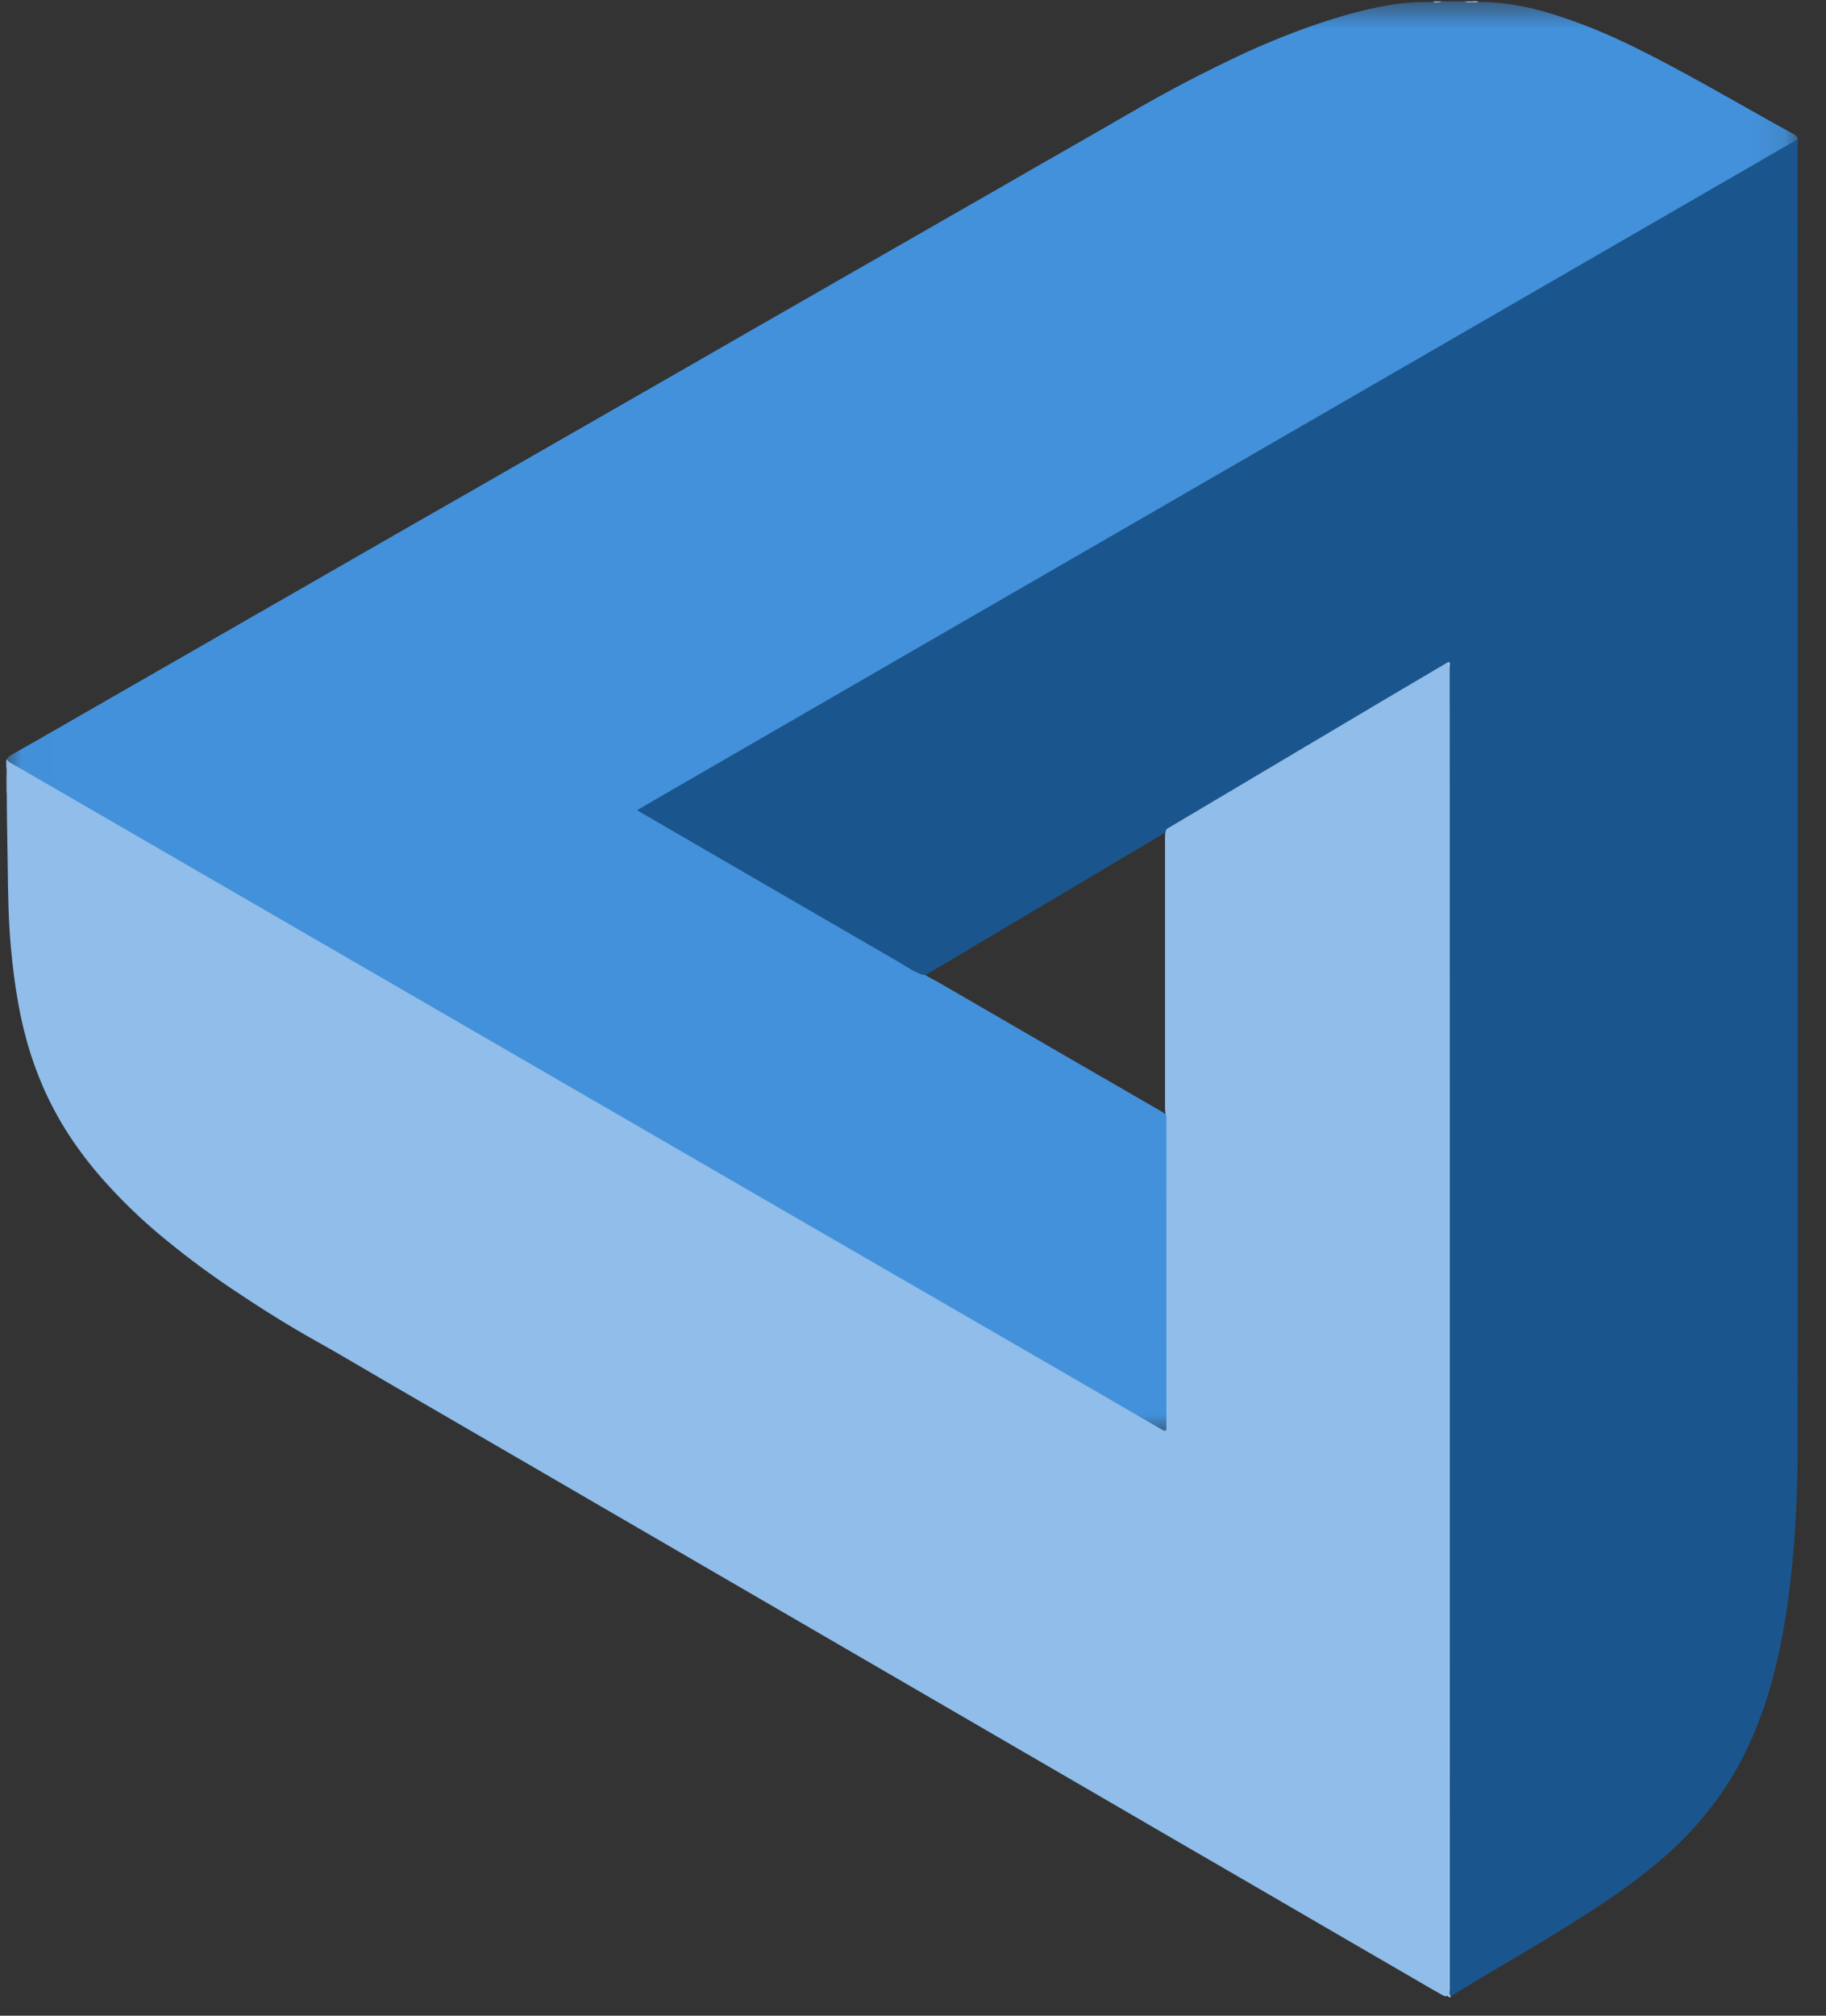 <?xml version="1.0" encoding="UTF-8"?>
<svg width="58px" height="64px" viewBox="0 0 58 64" version="1.1" xmlns="http://www.w3.org/2000/svg" xmlns:xlink="http://www.w3.org/1999/xlink">
    <rect x="0" y="0" width="58" height="64" fill="#333333" stroke="none"/>
    <!-- Generator: Sketch 50.2 (55047) - http://www.bohemiancoding.com/sketch -->
    <title>MaidSafeCoin</title>
    <desc>Created with Sketch.</desc>
    <defs>
        <polygon id="path-1" points="0.021 0.633 56.9 0.633 56.9 46.072 0.021 46.072 0.021 0.633"></polygon>
        <polygon id="path-3" points="0 0.934 0 1.934 1 1.934 1 0.934 0 0.934"></polygon>
        <polygon id="path-5" points="0 0.378 0 1.378 1 1.378 1 0.378 0 0.378"></polygon>
    </defs>
    <g id="Page-1" stroke="none" stroke-width="1" fill="none" fill-rule="evenodd">
        <g id="crypto" transform="translate(-368, -206)">
            <g id="MaidSafeCoin" transform="translate(368, 205)">
                <g id="Page-1" transform="translate(0.2, 0.044)">
                    <g id="Group-3" transform="translate(0, 0.367)">
                        <mask id="mask-2" fill="white">
                            <use xlink:href="#path-1"></use>
                        </mask>
                        <g id="Clip-2"></g>
                        <path d="M45.593,0.633 L46.322,0.633 C46.404,0.666 46.489,0.641 46.572,0.649 L46.723,0.649 C47.536,0.646 48.326,0.793 49.101,1.032 C49.985,1.306 50.837,1.656 51.667,2.064 C52.7,2.57 53.705,3.127 54.706,3.691 C55.359,4.059 56.009,4.429 56.666,4.789 C56.756,4.839 56.863,4.874 56.9,4.988 C56.895,5.086 56.825,5.134 56.752,5.177 C55.932,5.654 55.109,6.127 54.287,6.603 C53.457,7.084 52.626,7.564 51.795,8.044 C50.937,8.54 50.078,9.036 49.22,9.531 C48.453,9.975 47.687,10.418 46.919,10.862 C46.125,11.321 45.33,11.78 44.535,12.238 C43.755,12.689 42.975,13.14 42.194,13.591 C41.271,14.123 40.349,14.657 39.427,15.19 C38.591,15.673 37.756,16.156 36.921,16.639 C36.059,17.138 35.195,17.635 34.332,18.134 C33.501,18.614 32.67,19.093 31.839,19.574 C30.982,20.071 30.122,20.566 29.264,21.062 C28.497,21.506 27.73,21.948 26.963,22.392 C26.106,22.889 25.246,23.383 24.389,23.88 C23.544,24.369 22.698,24.855 21.855,25.344 C21.344,25.64 20.83,25.932 20.321,26.231 C20.282,26.254 20.217,26.26 20.222,26.318 C20.225,26.362 20.281,26.371 20.318,26.392 C21.268,26.949 22.222,27.502 23.176,28.053 C24.221,28.658 25.265,29.264 26.311,29.868 C27.123,30.337 27.936,30.807 28.745,31.283 C28.863,31.352 28.982,31.42 29.105,31.481 C29.256,31.605 29.438,31.68 29.605,31.777 C30.878,32.511 32.148,33.251 33.419,33.987 C34.504,34.614 35.589,35.242 36.674,35.868 C36.758,35.916 36.831,35.973 36.892,36.048 C36.931,36.122 36.919,36.203 36.919,36.281 C36.92,39.449 36.92,42.616 36.919,45.784 C36.919,46.102 36.846,46.141 36.565,45.979 C35.03,45.093 33.497,44.202 31.963,43.316 C30.443,42.438 28.922,41.557 27.403,40.678 C26.041,39.892 24.684,39.101 23.322,38.315 C21.998,37.55 20.674,36.784 19.351,36.018 C18.264,35.389 17.18,34.758 16.093,34.129 C15.002,33.498 13.912,32.865 12.821,32.235 C11.432,31.433 10.046,30.628 8.657,29.825 C7.21,28.989 5.764,28.151 4.317,27.314 C3.23,26.686 2.143,26.059 1.059,25.425 C0.763,25.252 0.467,25.078 0.168,24.912 C0.087,24.867 0.033,24.813 0.021,24.721 C0.039,24.612 0.134,24.572 0.214,24.527 C1.266,23.933 2.311,23.326 3.359,22.726 C4.383,22.139 5.407,21.549 6.432,20.962 C7.333,20.445 8.235,19.927 9.136,19.411 C10.092,18.863 11.048,18.315 12.003,17.764 C12.83,17.287 13.66,16.816 14.489,16.341 C15.394,15.821 16.298,15.3 17.205,14.782 C18.107,14.267 19.009,13.75 19.909,13.232 C20.791,12.724 21.676,12.221 22.557,11.712 C23.374,11.239 24.195,10.771 25.014,10.302 C25.852,9.823 26.686,9.339 27.526,8.862 C28.355,8.39 29.181,7.911 30.01,7.438 C30.839,6.965 31.666,6.49 32.493,6.013 C33.248,5.579 34.004,5.149 34.759,4.716 C35.344,4.38 35.926,4.037 36.516,3.709 C37.36,3.238 38.22,2.801 39.093,2.388 C39.991,1.964 40.909,1.591 41.853,1.281 C42.625,1.028 43.409,0.817 44.217,0.707 C44.592,0.655 44.973,0.653 45.352,0.649 C45.433,0.64 45.515,0.668 45.593,0.633" id="Fill-1" fill="#4391DB" mask="url(#mask-2)"></path>
                    </g>
                    <path d="M0.034,25.084 C0.057,25.137 0.107,25.158 0.152,25.185 C3.025,26.848 5.898,28.511 8.77,30.174 C11.785,31.92 14.8,33.665 17.814,35.41 C20.217,36.801 22.619,38.192 25.021,39.583 C27.749,41.161 30.476,42.737 33.204,44.315 C34.359,44.984 35.514,45.655 36.669,46.325 C36.835,46.421 36.849,46.415 36.849,46.227 C36.849,42.958 36.848,39.689 36.848,36.421 C36.814,36.326 36.805,36.227 36.805,36.126 L36.805,27.56 C36.805,27.492 36.806,27.423 36.817,27.355 C36.797,27.24 36.871,27.183 36.956,27.132 C37.928,26.561 38.894,25.982 39.863,25.406 C40.959,24.755 42.055,24.104 43.151,23.453 C43.961,22.971 44.769,22.485 45.585,22.012 C45.668,21.964 45.775,21.858 45.858,22.025 C45.865,22.11 45.862,22.195 45.862,22.279 C45.862,36.182 45.862,50.085 45.861,63.989 C45.861,64.088 45.876,64.189 45.846,64.287 C45.737,64.393 45.633,64.309 45.546,64.261 C45.204,64.072 44.87,63.871 44.531,63.675 C43.627,63.154 42.725,62.626 41.822,62.103 C41.087,61.677 40.353,61.249 39.619,60.823 C38.716,60.298 37.813,59.774 36.909,59.251 C36.18,58.828 35.45,58.402 34.721,57.979 C33.812,57.452 32.905,56.925 31.997,56.398 C31.266,55.975 30.537,55.55 29.807,55.126 C28.9,54.6 27.992,54.073 27.085,53.546 C26.354,53.122 25.625,52.698 24.895,52.274 C23.987,51.747 23.08,51.22 22.172,50.693 C21.442,50.27 20.713,49.846 19.983,49.421 C19.026,48.864 18.067,48.309 17.11,47.752 C16.303,47.283 15.496,46.814 14.688,46.346 C13.785,45.822 12.882,45.297 11.978,44.773 C11.281,44.369 10.589,43.952 9.884,43.56 C8.947,43.039 8.042,42.467 7.153,41.87 C6.335,41.319 5.546,40.728 4.792,40.091 C4.275,39.654 3.788,39.185 3.328,38.691 C2.541,37.845 1.864,36.918 1.357,35.876 C0.881,34.897 0.564,33.866 0.376,32.795 C0.272,32.214 0.2,31.629 0.146,31.041 C0.068,30.189 0.055,29.336 0.045,28.482 C0.036,27.686 0.015,26.89 0.015,26.093 L0.015,25.745 C0.007,25.597 0.036,25.448 0,25.301 L0,25.08 C0.013,25.069 0.024,25.07 0.034,25.084" id="Fill-4" fill="#90BDE9"></path>
                    <path d="M45.881,64.343 C45.883,64.351 45.882,64.36 45.878,64.367 L45.815,64.367 C45.804,64.348 45.792,64.328 45.78,64.308 C45.833,64.237 45.815,64.155 45.815,64.078 C45.816,62.272 45.815,60.467 45.815,58.662 L45.815,22.254 C45.815,22.159 45.813,22.064 45.812,21.969 C45.82,21.944 45.836,21.937 45.859,21.952 C45.907,21.987 45.912,22.04 45.916,22.093 C45.924,22.215 45.921,22.336 45.921,22.457 L45.921,63.873 C45.921,64.031 45.932,64.189 45.881,64.343" id="Fill-6" fill="#AAC5E1"></path>
                    <g id="Group-10" transform="translate(0, 24.367)">
                        <mask id="mask-4" fill="white">
                            <use xlink:href="#path-3"></use>
                        </mask>
                        <g id="Clip-9"></g>
                        <path d="M-0,0.934 C0.062,1.08 0.023,1.231 0.028,1.381 C0.017,1.401 0.007,1.4 -0,1.378 L-0,0.934 Z" id="Fill-8" fill="#B7D4F1" mask="url(#mask-4)"></path>
                    </g>
                    <g id="Group-13" transform="translate(0, 25.367)">
                        <mask id="mask-6" fill="white">
                            <use xlink:href="#path-5"></use>
                        </mask>
                        <g id="Clip-12"></g>
                        <path d="M-0,0.378 C0.01,0.379 0.019,0.38 0.028,0.381 C0.027,0.507 0.027,0.633 0.026,0.76 C0.018,0.76 0.009,0.759 -0,0.758 L-0,0.378 Z" id="Fill-11" fill="#E4EFFA" mask="url(#mask-6)"></path>
                    </g>
                    <path d="M45.335,1.026 C45.336,1.017 45.338,1.008 45.34,1 L45.593,1 C45.511,1.045 45.423,1.035 45.335,1.026" id="Fill-14" fill="#95C1EB"></path>
                    <path d="M46.578,1.026 C46.491,1.031 46.403,1.044 46.321,1 L46.575,1 C46.597,1.006 46.598,1.015 46.578,1.026" id="Fill-16" fill="#97C2EB"></path>
                    <path d="M46.578,1.026 L46.575,1 L46.733,1 C46.733,1.008 46.734,1.018 46.735,1.026 C46.682,1.026 46.631,1.026 46.578,1.026" id="Fill-18" fill="#CBE0F5"></path>
                    <path d="M45.881,64.343 C45.815,64.277 45.849,64.193 45.849,64.119 C45.847,51.679 45.847,39.24 45.847,26.801 C45.847,25.244 45.847,23.686 45.844,22.129 C45.844,22.077 45.887,22.009 45.812,21.969 C45.167,22.349 44.521,22.728 43.877,23.11 C41.544,24.493 39.213,25.878 36.881,27.263 C36.868,27.27 36.858,27.282 36.846,27.292 C36.832,27.375 36.772,27.413 36.706,27.452 C35.934,27.915 35.157,28.373 34.384,28.834 C33.234,29.518 32.081,30.199 30.932,30.884 C30.398,31.202 29.865,31.524 29.327,31.836 C29.251,31.88 29.176,31.937 29.078,31.896 C28.809,31.808 28.584,31.638 28.344,31.499 C25.639,29.935 22.938,28.366 20.235,26.799 C20.177,26.764 20.118,26.729 20.036,26.679 C20.311,26.52 20.567,26.369 20.824,26.221 C23.122,24.893 25.419,23.564 27.718,22.237 C30.322,20.732 32.927,19.23 35.531,17.725 C39.583,15.384 43.635,13.041 47.687,10.7 C50.693,8.963 53.699,7.228 56.705,5.49 C56.764,5.457 56.83,5.433 56.871,5.374 C56.937,5.428 56.902,5.501 56.902,5.564 C56.904,14.483 56.904,23.402 56.904,32.32 C56.904,37.136 56.906,41.952 56.902,46.768 C56.901,48.469 56.819,50.167 56.582,51.853 C56.358,53.457 55.989,55.022 55.287,56.494 C54.634,57.864 53.708,59.019 52.559,60.004 C51.429,60.973 50.17,61.756 48.905,62.529 C47.902,63.142 46.875,63.716 45.881,64.343" id="Fill-20" fill="#1A568D"></path>
                </g>
            </g>
        </g>
    </g>
</svg>